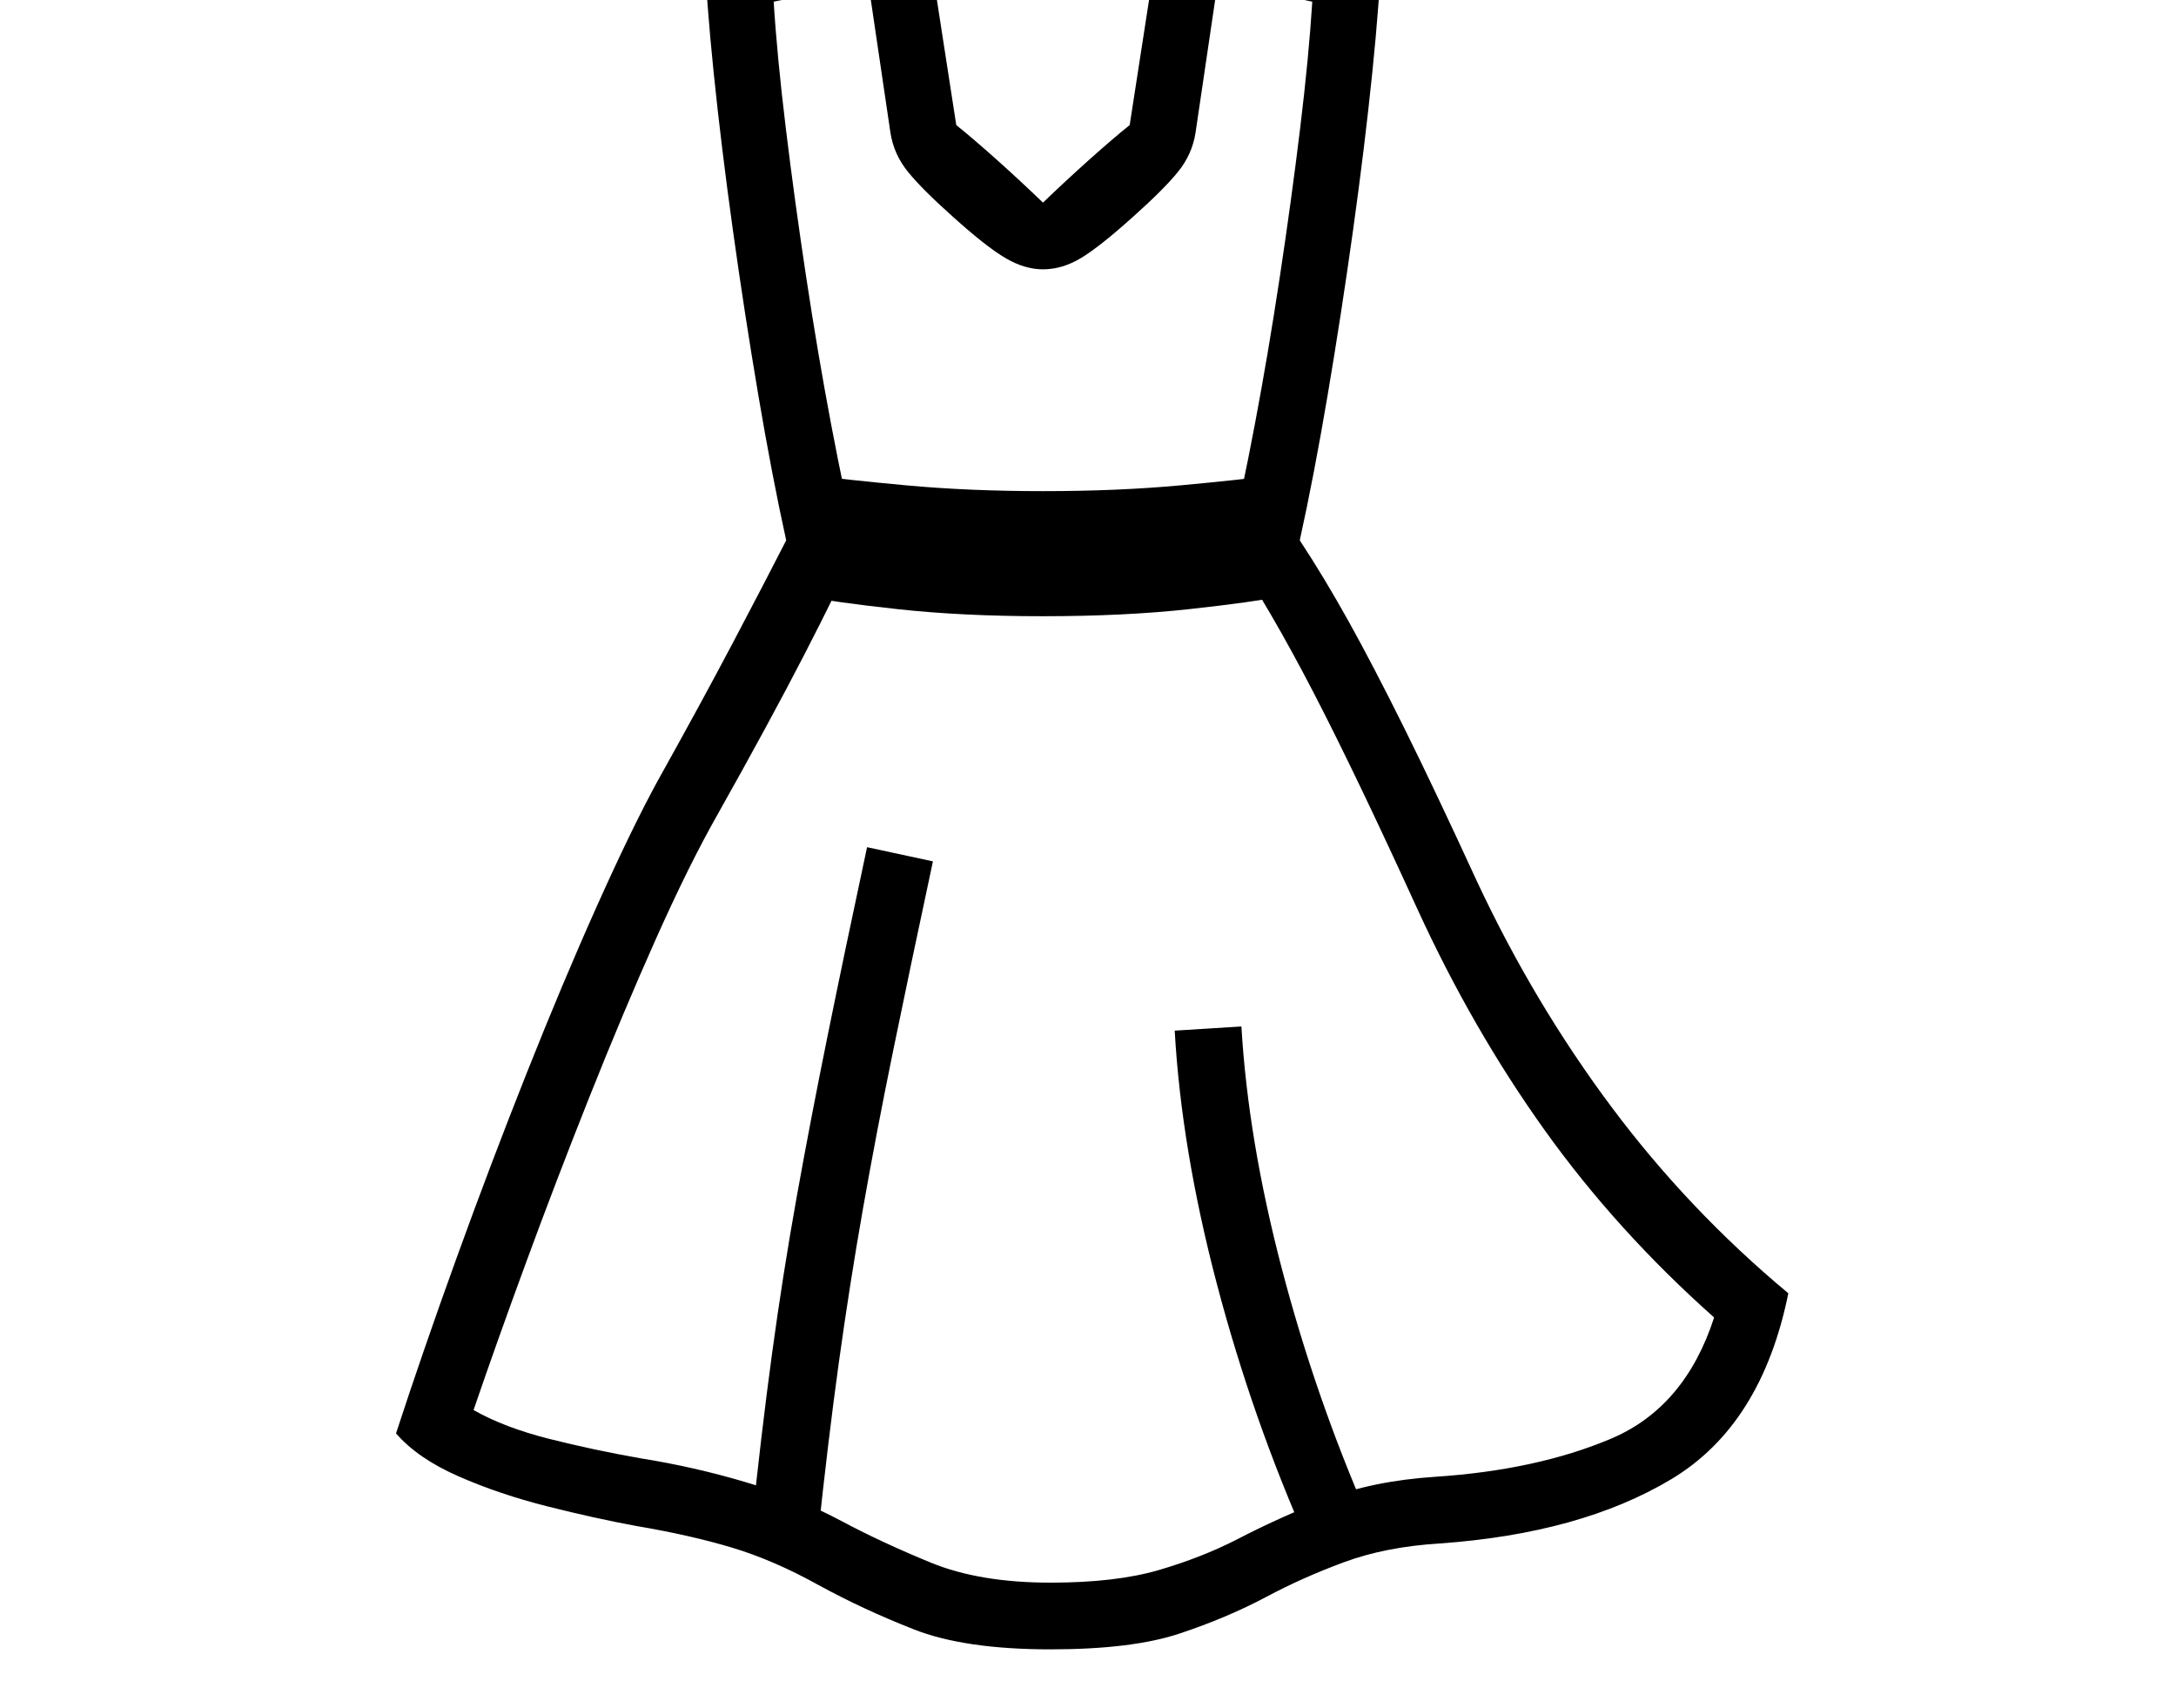 <svg xmlns="http://www.w3.org/2000/svg" viewBox="-10 0 2610 2048"><path d="M1250 1978q-103 0-164-24t-114-53q-54-30-104-45t-115-26q-49-9-106.5-23.5t-106.5-36-75-51.5q32-98 72.5-210t84-221.5 84.5-201T778 938q53-95 91.5-168T933 648q-17-77-33.5-174.5t-30.5-198T846 87 835-60q65-17 131.5-27.5T1098-102l39 252q20 16 48.5 41.5T1241 243q27-26 55.5-51.5T1345 150l39-252q65 4 132 14.5T1647-60q-2 59-11 147t-23 188.5-30.5 198T1549 648q29 44 58.5 97t66.5 127.5 88 185.5q68 145 160.5 269t212.5 224q-32 158-140.5 223t-277.5 77q-65 4-115 22.5t-93 41.5q-47 25-104 44t-155 19zm-279-135-80-8q12-116 25-211.5t29.5-187.5 37-193 47.5-227l79 17q-27 126-47.5 226t-36.5 191-29 185-25 208zm588 9q-67-151-109.5-312.5T1399 1236l80-5q8 136 48.5 290.5T1631 1820zm-309 46q78 0 129.5-15t94.5-37q50-26 106-48t132-27q121-8 210-45.5t124-145.5q-117-104-203.5-225T1690 1090q-73-160-124.5-259.5T1464 656q15-62 31-146.5t30-177 24.5-179T1564 2q-28-6-56.5-10.5T1450-17l-26 176q-4 26-21 47t-54 54q-40 36-62.5 49.5T1241 323q-22 0-45-13.5t-63-49.5q-37-33-54-54t-21-47l-26-176q-29 4-57.5 8.5T918 2q4 65 14.5 151.5t24.5 179 30 177 31 146.5q-22 49-63.5 129.5T850 978q-34 60-73.5 148.5t-79.5 189-76 198.5-63 177q37 21 90.5 34.5T759 1749q63 10 125.5 28.5T1001 1825q47 25 105.5 49t143.5 24zm-9-1159q-97 0-174.5-8.5T955 715l11-145q35 5 110.5 12t164.5 7q90 0 165.5-7t110.5-12l11 145q-34 7-111.5 15.5T1241 739z"/></svg>